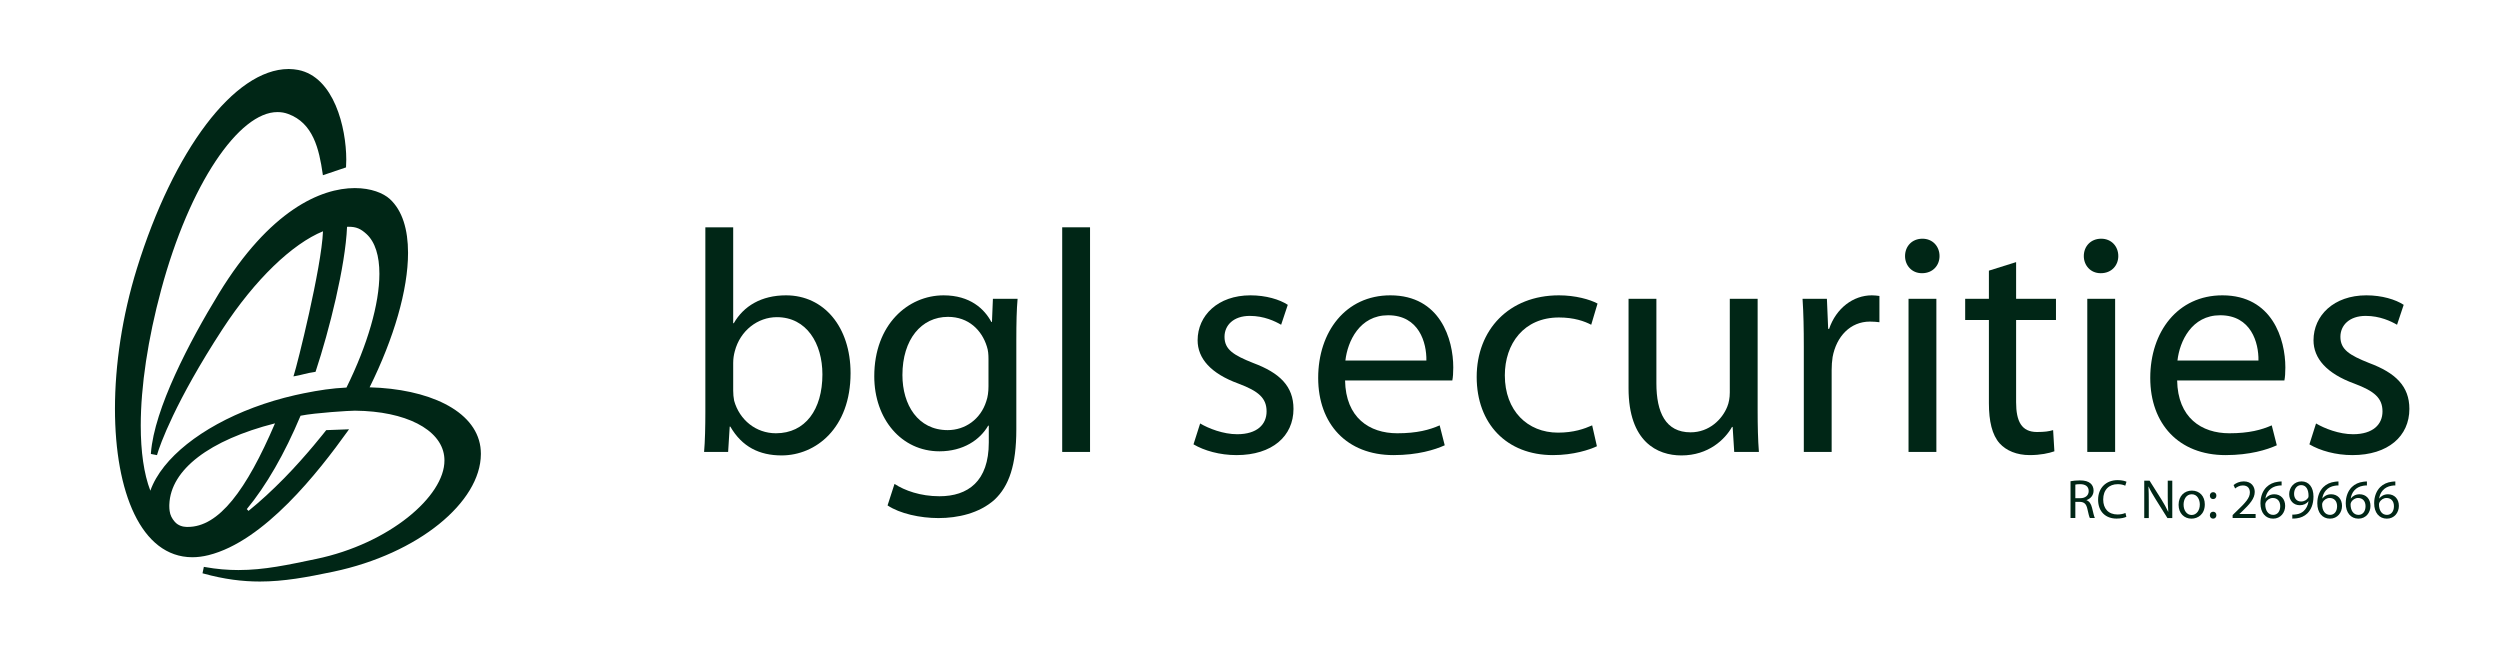 <svg width="257" height="68" viewBox="0 0 257 68" fill="none" xmlns="http://www.w3.org/2000/svg">
<path d="M17.962 53.634C17.672 53.301 17.497 52.959 17.439 52.533C17.415 52.359 17.404 52.188 17.404 52.014C17.404 51.958 17.406 51.903 17.408 51.847C17.548 48.273 21.534 45.234 28.271 43.519C25.316 50.421 22.487 54.182 19.293 54.168H19.192C18.834 54.159 18.331 54.06 17.962 53.634H17.962ZM49.434 46.693V46.635V46.612C49.431 46.39 49.416 46.168 49.387 45.946C48.855 42.145 43.971 39.975 37.996 39.817C40.499 34.763 41.947 29.793 41.947 25.996C41.947 23.588 41.364 21.643 40.076 20.46C39.409 19.852 38.147 19.335 36.476 19.335C32.985 19.335 27.729 21.611 22.497 30.171C19.446 35.163 15.866 42.03 15.515 46.564L15.51 46.666L16.14 46.788L16.168 46.687C16.417 45.803 17.998 41.311 22.877 33.832C26.218 28.708 30.067 25.056 33.203 23.776C33.057 27.52 30.531 37.596 30.221 38.512L30.162 38.691L30.347 38.661C30.935 38.563 31.58 38.343 32.364 38.236L32.434 38.226L32.458 38.158C33.832 34.013 35.511 27.366 35.677 23.313C35.739 23.311 35.799 23.311 35.859 23.311C36.62 23.313 37.074 23.51 37.67 24.053C38.567 24.872 39.002 26.299 39.002 28.145C39.002 31.225 37.79 35.444 35.617 39.841C34.112 39.914 32.837 40.109 31.216 40.432L30.347 40.619C24.392 41.975 19.415 44.777 16.89 47.944C16.246 48.753 15.757 49.593 15.455 50.444C14.79 48.713 14.469 46.416 14.469 43.75C14.469 39.708 15.207 34.823 16.569 29.786C19.491 18.924 24.575 11.489 28.543 11.522C28.913 11.522 29.267 11.583 29.615 11.711C32.192 12.645 32.803 15.313 33.174 17.877L33.193 18.013L35.571 17.209L35.574 17.133C35.589 16.901 35.597 16.658 35.597 16.401C35.591 13.118 34.342 7.915 30.656 7.19C30.348 7.132 30.034 7.099 29.718 7.095H29.702H29.645C24.092 7.129 17.849 15.411 14.07 27.613C12.555 32.512 11.818 37.535 11.818 42.022C11.818 50.588 14.503 57.263 19.761 57.284C20.291 57.284 20.849 57.216 21.43 57.071C27.166 55.648 32.737 48.52 35.746 44.319L35.881 44.13L33.534 44.219L33.502 44.261C33.498 44.265 31.513 46.819 29.216 49.157C27.968 50.423 26.771 51.532 25.546 52.52L25.371 52.337C27.35 49.951 29.257 46.654 30.898 42.736C32.411 42.432 35.946 42.217 36.486 42.218C36.501 42.218 36.511 42.219 36.522 42.219C41.705 42.268 45.302 44.141 45.658 46.863C45.677 47.015 45.689 47.172 45.689 47.329C45.711 51.016 40.006 55.899 32.497 57.461C29.626 58.061 27.172 58.603 24.508 58.601C23.41 58.601 22.279 58.51 21.062 58.291L20.955 58.273L20.818 58.934L20.92 58.962C23.041 59.547 24.909 59.781 26.709 59.781C29.192 59.781 31.541 59.34 34.251 58.773C43.038 56.926 49.409 51.605 49.434 46.693L49.434 46.693Z" fill="#002616"/>
<path d="M72.51 42.394C72.51 43.792 72.477 45.386 72.38 46.459H74.852L75.014 43.857H75.079C76.282 45.939 78.071 46.817 80.348 46.817C83.861 46.817 87.438 44.02 87.438 38.361C87.438 33.612 84.706 30.36 80.803 30.36C78.267 30.36 76.445 31.466 75.437 33.222H75.372V23.367H72.51V42.394ZM75.372 37.32C75.372 36.865 75.437 36.474 75.534 36.117C76.087 33.97 77.909 32.604 79.86 32.604C82.918 32.604 84.544 35.304 84.544 38.491C84.544 42.101 82.787 44.54 79.763 44.54C77.714 44.54 76.022 43.174 75.469 41.19C75.404 40.865 75.372 40.507 75.372 40.15V37.32H75.372Z" fill="#002616"/>
<path d="M104.478 35.012C104.478 33.126 104.511 31.825 104.608 30.719H102.071L101.974 33.093H101.909C101.193 31.759 99.73 30.361 96.998 30.361C93.355 30.361 89.875 33.353 89.875 38.687C89.875 43.078 92.672 46.395 96.575 46.395C99.014 46.395 100.738 45.224 101.583 43.761H101.648V45.485C101.648 49.485 99.502 51.014 96.575 51.014C94.623 51.014 92.997 50.428 91.956 49.745L91.241 51.957C92.509 52.803 94.591 53.258 96.477 53.258C98.461 53.258 100.673 52.77 102.234 51.372C103.73 49.973 104.478 47.794 104.478 44.151V35.012H104.478ZM101.616 39.728C101.616 40.248 101.551 40.801 101.388 41.257C100.803 43.11 99.209 44.216 97.421 44.216C94.363 44.216 92.769 41.614 92.769 38.557C92.769 34.882 94.721 32.573 97.453 32.573C99.567 32.573 100.933 33.939 101.453 35.63C101.584 36.02 101.616 36.443 101.616 36.898V39.728Z" fill="#002616"/>
<path d="M109.194 46.459H112.056V23.367H109.194V46.459Z" fill="#002616"/>
<path d="M122.692 45.679C123.798 46.329 125.392 46.785 127.115 46.785C130.791 46.785 132.97 44.833 132.97 42.036C132.97 39.694 131.539 38.328 128.839 37.32C126.79 36.507 125.88 35.922 125.88 34.621C125.88 33.45 126.79 32.474 128.482 32.474C129.945 32.474 131.083 33.027 131.701 33.385L132.384 31.336C131.539 30.783 130.14 30.36 128.547 30.36C125.197 30.36 123.115 32.441 123.115 34.978C123.115 36.832 124.449 38.393 127.311 39.434C129.392 40.215 130.205 40.93 130.205 42.296C130.205 43.63 129.23 44.638 127.181 44.638C125.75 44.638 124.253 44.053 123.375 43.532L122.692 45.679Z" fill="#002616"/>
<path d="M149.299 39.109C149.364 38.783 149.396 38.361 149.396 37.775C149.396 34.881 148.063 30.36 142.924 30.36C138.338 30.36 135.509 34.1 135.509 38.849C135.509 43.565 138.436 46.785 143.249 46.785C145.754 46.785 147.51 46.232 148.518 45.776L147.998 43.727C146.957 44.183 145.689 44.54 143.64 44.54C140.778 44.54 138.338 42.947 138.273 39.109H149.299L149.299 39.109ZM138.306 37.06C138.533 35.076 139.769 32.409 142.696 32.409C145.884 32.409 146.664 35.238 146.632 37.06H138.306Z" fill="#002616"/>
<path d="M163.674 43.727C162.861 44.085 161.788 44.475 160.161 44.475C157.039 44.475 154.697 42.231 154.697 38.588C154.697 35.336 156.649 32.636 160.259 32.636C161.82 32.636 162.894 33.027 163.577 33.385L164.227 31.206C163.446 30.783 161.95 30.36 160.259 30.36C155.12 30.36 151.803 33.905 151.803 38.751C151.803 43.565 154.892 46.785 159.641 46.785C161.755 46.785 163.414 46.232 164.162 45.874L163.674 43.727V43.727Z" fill="#002616"/>
<path d="M180.685 30.718H177.823V40.345C177.823 40.898 177.725 41.419 177.563 41.809C177.042 43.11 175.709 44.443 173.79 44.443C171.221 44.443 170.277 42.394 170.277 39.402V30.718H167.415V39.922C167.415 45.419 170.375 46.818 172.847 46.818C175.644 46.818 177.335 45.159 178.051 43.89H178.116L178.278 46.46H180.815C180.718 45.224 180.685 43.793 180.685 42.134V30.718V30.718Z" fill="#002616"/>
<path d="M185.432 46.459H188.294V38.036C188.294 37.58 188.327 37.125 188.392 36.702C188.782 34.588 190.213 33.059 192.229 33.059C192.62 33.059 192.913 33.092 193.205 33.124V30.425C192.945 30.392 192.717 30.36 192.425 30.36C190.506 30.36 188.749 31.693 188.034 33.807H187.936L187.806 30.718H185.302C185.4 32.181 185.432 33.775 185.432 35.629V46.459V46.459Z" fill="#002616"/>
<path d="M199.059 46.46V30.718H196.197V46.46H199.059ZM197.595 28.084C198.701 28.084 199.384 27.271 199.384 26.328C199.384 25.319 198.669 24.539 197.628 24.539C196.554 24.539 195.839 25.319 195.839 26.328C195.839 27.271 196.522 28.084 197.563 28.084H197.595Z" fill="#002616"/>
<path d="M204.459 27.823V30.718H202.02V32.897H204.459V41.45C204.459 43.304 204.784 44.703 205.565 45.581C206.248 46.329 207.321 46.784 208.654 46.784C209.76 46.784 210.638 46.589 211.191 46.394L211.061 44.215C210.638 44.345 210.183 44.41 209.402 44.41C207.809 44.41 207.256 43.304 207.256 41.353V32.897H211.354V30.717H207.256V26.945L204.459 27.823V27.823Z" fill="#002616"/>
<path d="M217.435 46.46V30.718H214.573V46.46H217.435ZM215.972 28.084C217.078 28.084 217.761 27.271 217.761 26.328C217.761 25.319 217.045 24.539 216.004 24.539C214.931 24.539 214.215 25.319 214.215 26.328C214.215 27.271 214.898 28.084 215.939 28.084H215.972Z" fill="#002616"/>
<path d="M234.836 39.109C234.901 38.783 234.934 38.361 234.934 37.775C234.934 34.881 233.6 30.36 228.461 30.36C223.875 30.36 221.046 34.1 221.046 38.849C221.046 43.565 223.973 46.785 228.786 46.785C231.291 46.785 233.047 46.232 234.055 45.776L233.535 43.727C232.494 44.183 231.226 44.54 229.177 44.54C226.315 44.54 223.875 42.947 223.81 39.109H234.836L234.836 39.109ZM223.843 37.06C224.07 35.076 225.306 32.409 228.233 32.409C231.421 32.409 232.201 35.238 232.169 37.06H223.843Z" fill="#002616"/>
<path d="M237.406 45.679C238.512 46.329 240.106 46.785 241.83 46.785C245.505 46.785 247.684 44.833 247.684 42.036C247.684 39.694 246.253 38.328 243.554 37.32C241.504 36.507 240.594 35.922 240.594 34.621C240.594 33.45 241.504 32.474 243.196 32.474C244.659 32.474 245.798 33.027 246.416 33.385L247.099 31.336C246.253 30.783 244.855 30.36 243.261 30.36C239.911 30.36 237.829 32.441 237.829 34.978C237.829 36.832 239.163 38.393 242.025 39.434C244.107 40.215 244.92 40.93 244.92 42.296C244.92 43.63 243.944 44.638 241.895 44.638C240.464 44.638 238.968 44.053 238.089 43.532L237.406 45.679Z" fill="#002616"/>
<path d="M212.849 53.253H213.345V51.59H213.812C214.263 51.607 214.473 51.806 214.587 52.336C214.69 52.815 214.775 53.139 214.838 53.253H215.351C215.277 53.105 215.186 52.735 215.06 52.199C214.963 51.8 214.787 51.527 214.496 51.424V51.407C214.895 51.27 215.22 50.934 215.22 50.433C215.22 50.131 215.106 49.869 214.918 49.704C214.678 49.487 214.331 49.385 213.801 49.385C213.465 49.385 213.1 49.419 212.85 49.47V53.253H212.849ZM213.345 49.818C213.431 49.795 213.596 49.772 213.835 49.772C214.359 49.772 214.718 49.989 214.718 50.485C214.718 50.923 214.382 51.214 213.852 51.214H213.345V49.818Z" fill="#002616"/>
<path d="M218.494 52.73C218.295 52.826 217.987 52.889 217.679 52.889C216.751 52.889 216.209 52.291 216.209 51.351C216.209 50.348 216.808 49.773 217.708 49.773C218.027 49.773 218.295 49.841 218.477 49.932L218.602 49.522C218.471 49.459 218.164 49.357 217.691 49.357C216.5 49.357 215.685 50.166 215.685 51.368C215.685 52.627 216.494 53.311 217.577 53.311C218.044 53.311 218.415 53.219 218.591 53.128L218.494 52.73H218.494Z" fill="#002616"/>
<path d="M220.895 53.254V51.613C220.895 50.975 220.889 50.514 220.861 50.029L220.878 50.024C221.066 50.44 221.322 50.878 221.59 51.306L222.81 53.254H223.311V49.414H222.844V51.026C222.844 51.619 222.855 52.086 222.901 52.599L222.884 52.605C222.707 52.212 222.479 51.807 222.2 51.357L220.975 49.414H220.428V53.254H220.895H220.895Z" fill="#002616"/>
<path d="M225.287 53.317C225.942 53.317 226.654 52.873 226.654 51.847C226.654 51.009 226.118 50.434 225.326 50.434C224.569 50.434 223.959 50.975 223.959 51.898C223.959 52.77 224.54 53.317 225.281 53.317H225.287V53.317ZM225.298 52.941C224.814 52.941 224.472 52.485 224.472 51.881C224.472 51.357 224.728 50.81 225.315 50.81C225.908 50.81 226.141 51.397 226.141 51.864C226.141 52.491 225.782 52.941 225.304 52.941H225.298Z" fill="#002616"/>
<path d="M227.509 51.306C227.714 51.306 227.845 51.152 227.845 50.953C227.845 50.742 227.714 50.594 227.509 50.594C227.316 50.594 227.173 50.742 227.173 50.953C227.173 51.152 227.31 51.306 227.504 51.306H227.509ZM227.509 53.317C227.714 53.317 227.845 53.163 227.845 52.964C227.845 52.753 227.714 52.605 227.509 52.605C227.316 52.605 227.173 52.753 227.173 52.964C227.173 53.163 227.31 53.317 227.504 53.317H227.509Z" fill="#002616"/>
<path d="M231.878 53.253V52.837H230.22V52.826L230.511 52.553C231.291 51.8 231.787 51.248 231.787 50.564C231.787 50.034 231.451 49.487 230.659 49.487C230.232 49.487 229.861 49.652 229.611 49.863L229.77 50.217C229.941 50.074 230.22 49.903 230.556 49.903C231.109 49.903 231.286 50.251 231.286 50.627C231.286 51.185 230.853 51.664 229.907 52.564L229.514 52.946V53.253H231.878L231.878 53.253Z" fill="#002616"/>
<path d="M234.55 49.494C234.459 49.494 234.334 49.5 234.185 49.523C233.718 49.579 233.308 49.767 233 50.069C232.63 50.434 232.374 51.009 232.374 51.739C232.374 52.702 232.892 53.317 233.678 53.317C234.453 53.317 234.915 52.69 234.915 52.006C234.915 51.288 234.453 50.81 233.798 50.81C233.388 50.81 233.074 51.004 232.898 51.243H232.886C232.972 50.628 233.382 50.058 234.174 49.933C234.316 49.91 234.447 49.898 234.55 49.904V49.494H234.55ZM233.684 52.929C233.16 52.929 232.875 52.474 232.869 51.864C232.869 51.773 232.892 51.704 232.921 51.647C233.057 51.374 233.342 51.191 233.644 51.191C234.106 51.191 234.408 51.511 234.408 52.041C234.408 52.571 234.117 52.929 233.69 52.929H233.684H233.684Z" fill="#002616"/>
<path d="M235.648 53.31C235.762 53.316 235.928 53.305 236.11 53.282C236.509 53.236 236.902 53.06 237.187 52.786C237.551 52.433 237.825 51.863 237.825 51.048C237.825 50.097 237.358 49.487 236.6 49.487C235.842 49.487 235.329 50.103 235.329 50.798C235.329 51.436 235.757 51.937 236.423 51.937C236.799 51.937 237.096 51.789 237.301 51.538H237.318C237.25 51.977 237.073 52.296 236.828 52.524C236.617 52.723 236.344 52.843 236.053 52.877C235.882 52.9 235.757 52.906 235.649 52.9V53.31H235.648ZM236.56 49.869C237.084 49.869 237.323 50.348 237.318 50.986C237.318 51.066 237.3 51.123 237.278 51.168C237.141 51.39 236.879 51.555 236.543 51.555C236.11 51.555 235.831 51.231 235.831 50.769C235.831 50.245 236.133 49.869 236.554 49.869H236.56H236.56Z" fill="#002616"/>
<path d="M240.395 49.494C240.304 49.494 240.179 49.5 240.031 49.523C239.563 49.579 239.153 49.767 238.845 50.069C238.475 50.434 238.219 51.009 238.219 51.739C238.219 52.702 238.737 53.317 239.523 53.317C240.298 53.317 240.76 52.69 240.76 52.006C240.76 51.288 240.298 50.81 239.643 50.81C239.233 50.81 238.919 51.004 238.743 51.243H238.731C238.817 50.628 239.227 50.058 240.019 49.933C240.162 49.91 240.292 49.898 240.395 49.904V49.494H240.395ZM239.529 52.929C239.005 52.929 238.72 52.474 238.714 51.864C238.714 51.773 238.737 51.704 238.766 51.647C238.902 51.374 239.187 51.191 239.489 51.191C239.951 51.191 240.253 51.511 240.253 52.041C240.253 52.571 239.962 52.929 239.535 52.929H239.529H239.529Z" fill="#002616"/>
<path d="M243.319 49.494C243.228 49.494 243.102 49.5 242.954 49.523C242.487 49.579 242.077 49.767 241.769 50.069C241.399 50.434 241.143 51.009 241.143 51.739C241.143 52.702 241.661 53.317 242.447 53.317C243.222 53.317 243.684 52.69 243.684 52.006C243.684 51.288 243.222 50.81 242.567 50.81C242.157 50.81 241.843 51.004 241.667 51.243H241.655C241.741 50.628 242.151 50.058 242.943 49.933C243.085 49.91 243.216 49.898 243.319 49.904V49.494H243.319ZM242.453 52.929C241.929 52.929 241.644 52.474 241.638 51.864C241.638 51.773 241.661 51.704 241.69 51.647C241.826 51.374 242.111 51.191 242.413 51.191C242.875 51.191 243.177 51.511 243.177 52.041C243.177 52.571 242.886 52.929 242.459 52.929H242.453H242.453Z" fill="#002616"/>
<path d="M246.24 49.494C246.149 49.494 246.024 49.5 245.875 49.523C245.408 49.579 244.998 49.767 244.69 50.069C244.32 50.434 244.064 51.009 244.064 51.739C244.064 52.702 244.582 53.317 245.368 53.317C246.143 53.317 246.605 52.69 246.605 52.006C246.605 51.288 246.143 50.81 245.488 50.81C245.078 50.81 244.764 51.004 244.588 51.243H244.576C244.662 50.628 245.072 50.058 245.864 49.933C246.006 49.91 246.137 49.898 246.24 49.904V49.494H246.24ZM245.374 52.929C244.85 52.929 244.565 52.474 244.559 51.864C244.559 51.773 244.582 51.704 244.611 51.647C244.747 51.374 245.032 51.191 245.334 51.191C245.796 51.191 246.098 51.511 246.098 52.041C246.098 52.571 245.807 52.929 245.38 52.929H245.374H245.374Z" fill="#002616"/>
</svg>
